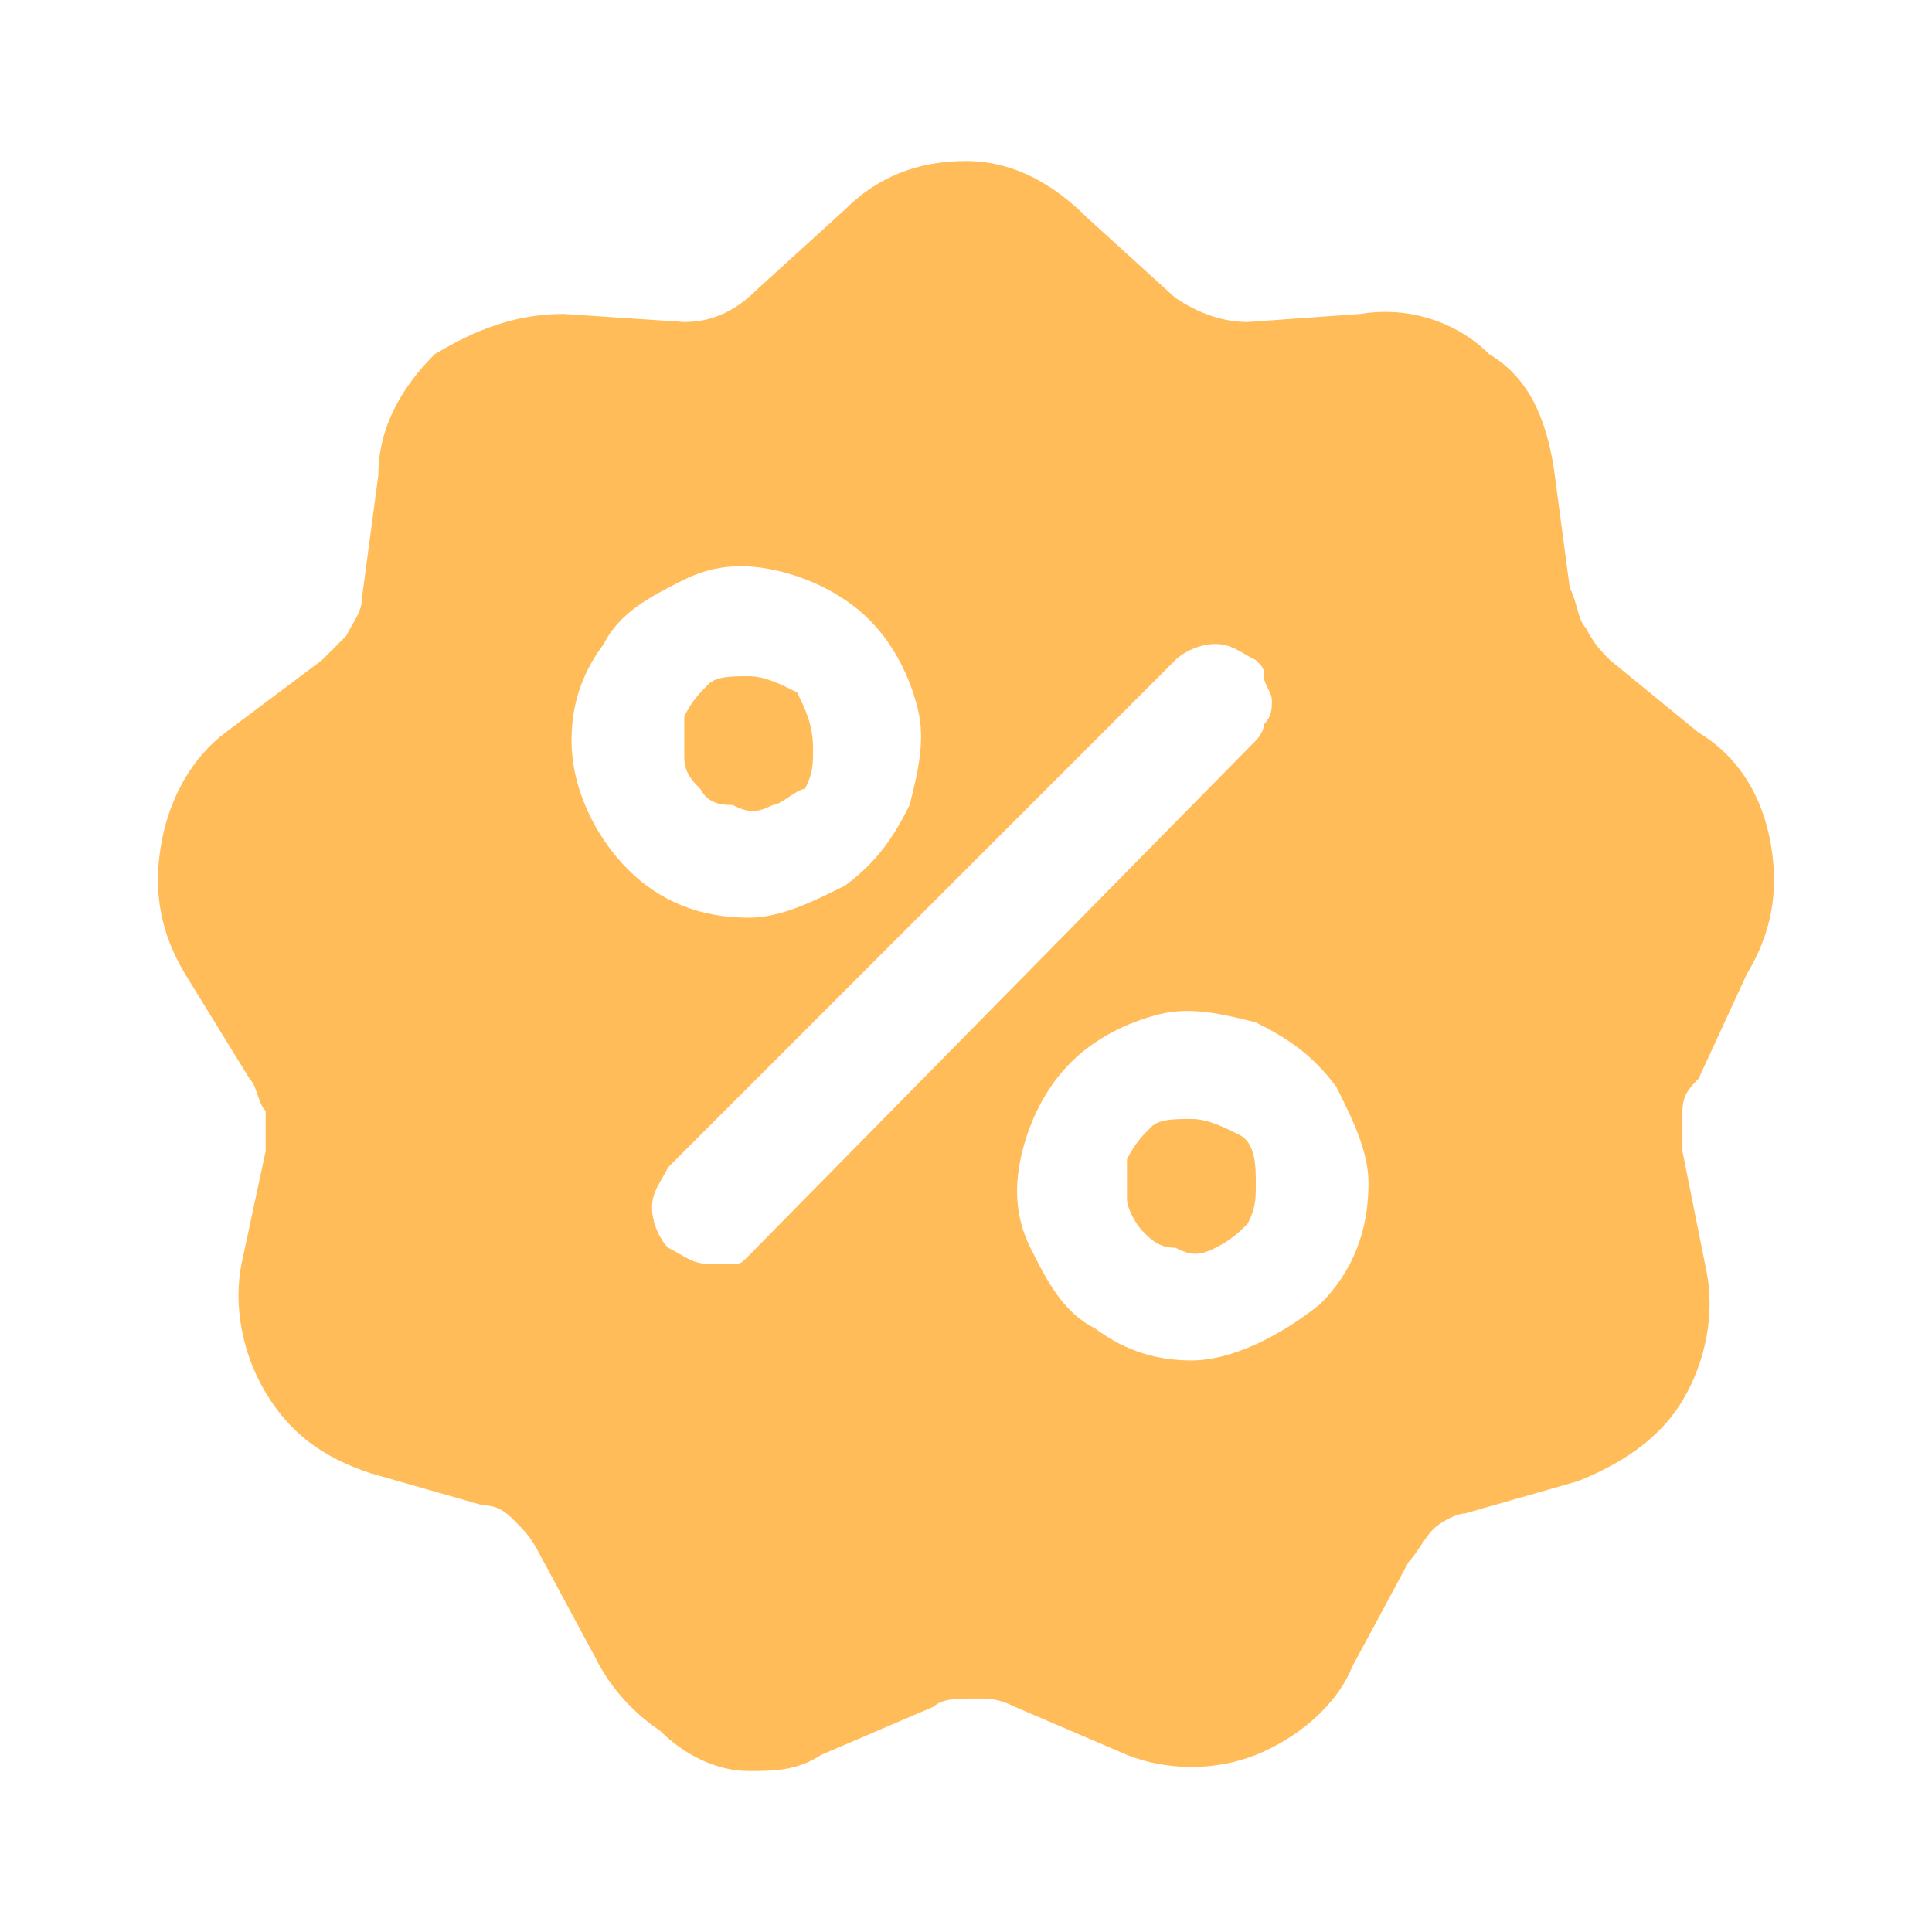 <?xml version="1.0" encoding="utf-8"?>
<!-- Generator: Adobe Illustrator 23.0.2, SVG Export Plug-In . SVG Version: 6.00 Build 0)  -->
<svg version="1.1" id="圖層_1" xmlns="http://www.w3.org/2000/svg" xmlns:xlink="http://www.w3.org/1999/xlink" x="0px" y="0px"
	 viewBox="0 0 24 24" style="enable-background:new 0 0 24 24;" xml:space="preserve">
<style type="text/css">
	.st0{clip-path:url(#SVGID_2_);}
	.st1{fill:#FFBC59;}
</style>
<g>
	<defs>
		<rect id="SVGID_1_" width="24" height="24"/>
	</defs>
	<clipPath id="SVGID_2_">
		<use xlink:href="#SVGID_1_"  style="overflow:visible;"/>
	</clipPath>
	<g class="st0">
		<path class="st1" d="M10.1,9.3c0,0.2,0,0.3-0.1,0.5C9.9,9.8,9.7,10,9.6,10c-0.2,0.1-0.3,0.1-0.5,0C9,10,8.8,10,8.7,9.8
			C8.6,9.7,8.5,9.6,8.5,9.4c0-0.2,0-0.3,0-0.5c0.1-0.2,0.2-0.3,0.3-0.4s0.3-0.1,0.5-0.1c0.2,0,0.4,0.1,0.6,0.2
			C10,8.8,10.1,9,10.1,9.3z"/>
		<path class="st1" d="M15.6,14.7c0,0.2,0,0.3-0.1,0.5c-0.1,0.1-0.2,0.2-0.4,0.3c-0.2,0.1-0.3,0.1-0.5,0c-0.2,0-0.3-0.1-0.4-0.2
			c-0.1-0.1-0.2-0.3-0.2-0.4c0-0.2,0-0.3,0-0.5c0.1-0.2,0.2-0.3,0.3-0.4c0.1-0.1,0.3-0.1,0.5-0.1c0.2,0,0.4,0.1,0.6,0.2
			S15.6,14.5,15.6,14.7z"/>
		<path class="st1" d="M21.7,12.1c0.3-0.5,0.4-1,0.3-1.6c-0.1-0.6-0.4-1.1-0.9-1.4L20,8.2c-0.1-0.1-0.2-0.2-0.3-0.4
			c-0.1-0.1-0.1-0.3-0.2-0.5l-0.2-1.5c-0.1-0.6-0.3-1.1-0.8-1.4c-0.4-0.4-1-0.6-1.6-0.5L15.5,4c-0.3,0-0.6-0.1-0.9-0.3l-1.1-1
			C13.1,2.3,12.6,2,12,2s-1.1,0.2-1.5,0.6l-1.1,1C9.1,3.9,8.8,4,8.5,4L7,3.9c-0.6,0-1.1,0.2-1.6,0.5C5,4.8,4.7,5.3,4.7,5.9L4.5,7.4
			c0,0.2-0.1,0.3-0.2,0.5C4.2,8,4.1,8.1,4,8.2L2.8,9.1C2.4,9.4,2.1,9.9,2,10.5c-0.1,0.6,0,1.1,0.3,1.6l0.8,1.3
			c0.1,0.1,0.1,0.3,0.2,0.4c0,0.2,0,0.3,0,0.5L3,15.7c-0.1,0.5,0,1.1,0.3,1.6s0.7,0.8,1.3,1l1.4,0.4c0.2,0,0.3,0.1,0.4,0.2
			c0.1,0.1,0.2,0.2,0.3,0.4l0.7,1.3c0.2,0.4,0.5,0.7,0.8,0.9C8.5,21.8,8.9,22,9.3,22c0.3,0,0.6,0,0.9-0.2l1.4-0.6
			c0.1-0.1,0.3-0.1,0.5-0.1c0.2,0,0.3,0,0.5,0.1l1.4,0.6c0.5,0.2,1.1,0.2,1.6,0c0.5-0.2,1-0.6,1.2-1.1l0.7-1.3
			c0.1-0.1,0.2-0.3,0.3-0.4c0.1-0.1,0.3-0.2,0.4-0.2l1.4-0.4c0.5-0.2,1-0.5,1.3-1c0.3-0.5,0.4-1.1,0.3-1.6l-0.3-1.5
			c0-0.2,0-0.3,0-0.5c0-0.2,0.1-0.3,0.2-0.4L21.7,12.1z M7.1,9.2c0-0.4,0.1-0.8,0.4-1.2c0.2-0.4,0.6-0.6,1-0.8
			c0.4-0.2,0.8-0.2,1.2-0.1c0.4,0.1,0.8,0.3,1.1,0.6c0.3,0.3,0.5,0.7,0.6,1.1c0.1,0.4,0,0.8-0.1,1.2c-0.2,0.4-0.4,0.7-0.8,1
			c-0.4,0.2-0.8,0.4-1.2,0.4c-0.6,0-1.1-0.2-1.5-0.6C7.4,10.4,7.1,9.8,7.1,9.2z M9.3,15.6c-0.1,0.1-0.1,0.1-0.2,0.1
			c-0.1,0-0.2,0-0.3,0c-0.2,0-0.3-0.1-0.5-0.2c-0.1-0.1-0.2-0.3-0.2-0.5c0-0.2,0.1-0.3,0.2-0.5l6.3-6.3c0.1-0.1,0.3-0.2,0.5-0.2
			c0.2,0,0.3,0.1,0.5,0.2c0.1,0.1,0.1,0.1,0.1,0.2c0,0.1,0.1,0.2,0.1,0.3c0,0.1,0,0.2-0.1,0.3c0,0.1-0.1,0.2-0.1,0.2L9.3,15.6z
			 M14.8,16.9c-0.4,0-0.8-0.1-1.2-0.4c-0.4-0.2-0.6-0.6-0.8-1c-0.2-0.4-0.2-0.8-0.1-1.2c0.1-0.4,0.3-0.8,0.6-1.1
			c0.3-0.3,0.7-0.5,1.1-0.6c0.4-0.1,0.8,0,1.2,0.1c0.4,0.2,0.7,0.4,1,0.8c0.2,0.4,0.4,0.8,0.4,1.2c0,0.6-0.2,1.1-0.6,1.5
			C15.9,16.6,15.3,16.9,14.8,16.9z"/>
	</g>
</g>
</svg>
